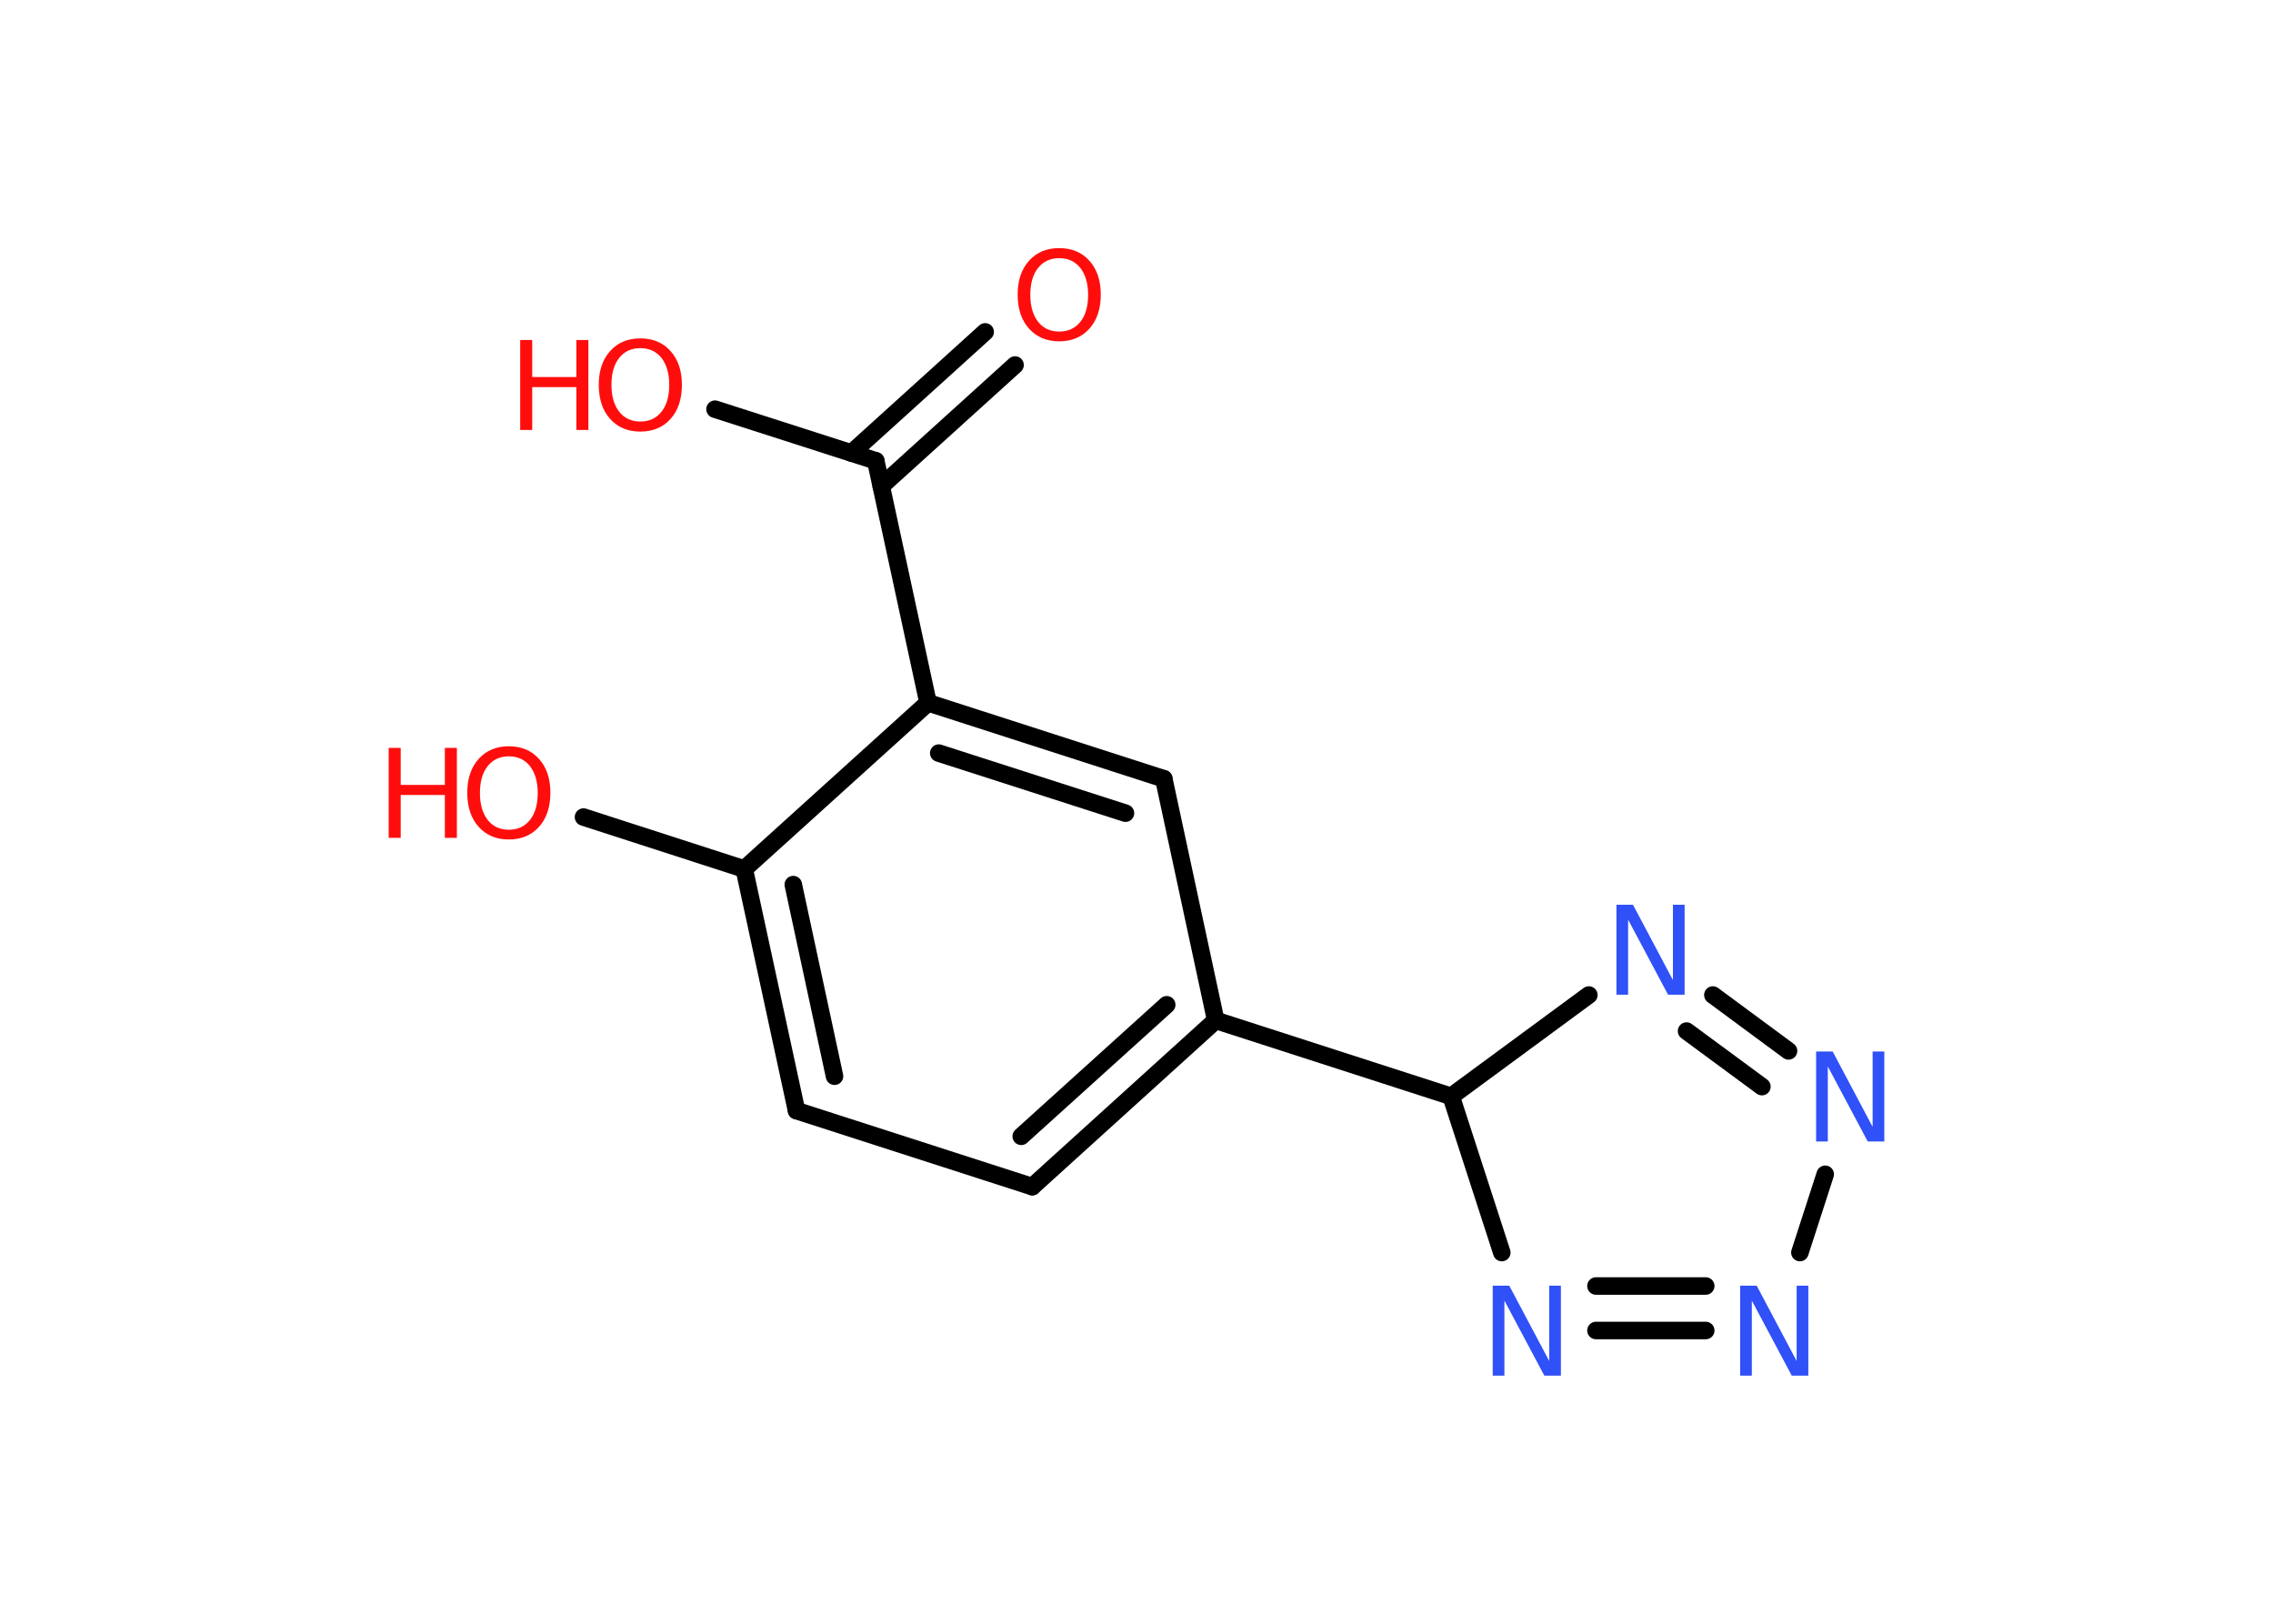<?xml version='1.0' encoding='UTF-8'?>
<!DOCTYPE svg PUBLIC "-//W3C//DTD SVG 1.1//EN" "http://www.w3.org/Graphics/SVG/1.1/DTD/svg11.dtd">
<svg version='1.2' xmlns='http://www.w3.org/2000/svg' xmlns:xlink='http://www.w3.org/1999/xlink' width='70.0mm' height='50.0mm' viewBox='0 0 70.0 50.0'>
  <desc>Generated by the Chemistry Development Kit (http://github.com/cdk)</desc>
  <g stroke-linecap='round' stroke-linejoin='round' stroke='#000000' stroke-width='.54' fill='#FF0D0D'>
    <rect x='.0' y='.0' width='70.0' height='50.0' fill='#FFFFFF' stroke='none'/>
    <g id='mol1' class='mol'>
      <g id='mol1bnd1' class='bond'>
        <line x1='31.26' y1='11.24' x2='27.14' y2='14.97'/>
        <line x1='30.34' y1='10.22' x2='26.22' y2='13.95'/>
      </g>
      <line id='mol1bnd2' class='bond' x1='26.97' y1='14.19' x2='22.02' y2='12.6'/>
      <line id='mol1bnd3' class='bond' x1='26.97' y1='14.19' x2='28.58' y2='21.64'/>
      <g id='mol1bnd4' class='bond'>
        <line x1='35.84' y1='23.98' x2='28.58' y2='21.64'/>
        <line x1='34.66' y1='25.04' x2='28.91' y2='23.19'/>
      </g>
      <line id='mol1bnd5' class='bond' x1='35.84' y1='23.98' x2='37.44' y2='31.42'/>
      <line id='mol1bnd6' class='bond' x1='37.44' y1='31.42' x2='44.69' y2='33.76'/>
      <line id='mol1bnd7' class='bond' x1='44.69' y1='33.76' x2='48.93' y2='30.64'/>
      <g id='mol1bnd8' class='bond'>
        <line x1='55.08' y1='32.36' x2='52.75' y2='30.64'/>
        <line x1='54.26' y1='33.46' x2='51.94' y2='31.75'/>
      </g>
      <line id='mol1bnd9' class='bond' x1='56.21' y1='36.16' x2='55.43' y2='38.57'/>
      <g id='mol1bnd10' class='bond'>
        <line x1='49.15' y1='40.97' x2='52.53' y2='40.97'/>
        <line x1='49.15' y1='39.6' x2='52.53' y2='39.6'/>
      </g>
      <line id='mol1bnd11' class='bond' x1='44.69' y1='33.76' x2='46.25' y2='38.57'/>
      <g id='mol1bnd12' class='bond'>
        <line x1='31.79' y1='36.54' x2='37.44' y2='31.42'/>
        <line x1='31.45' y1='34.99' x2='35.93' y2='30.94'/>
      </g>
      <line id='mol1bnd13' class='bond' x1='31.79' y1='36.54' x2='24.53' y2='34.2'/>
      <g id='mol1bnd14' class='bond'>
        <line x1='22.92' y1='26.76' x2='24.53' y2='34.2'/>
        <line x1='24.43' y1='27.24' x2='25.7' y2='33.14'/>
      </g>
      <line id='mol1bnd15' class='bond' x1='28.58' y1='21.64' x2='22.92' y2='26.76'/>
      <line id='mol1bnd16' class='bond' x1='22.92' y1='26.76' x2='17.97' y2='25.16'/>
      <path id='mol1atm1' class='atom' d='M32.62 7.95q-.41 .0 -.65 .3q-.24 .3 -.24 .83q.0 .52 .24 .83q.24 .3 .65 .3q.41 .0 .65 -.3q.24 -.3 .24 -.83q.0 -.52 -.24 -.83q-.24 -.3 -.65 -.3zM32.62 7.64q.58 .0 .93 .39q.35 .39 .35 1.04q.0 .66 -.35 1.05q-.35 .39 -.93 .39q-.58 .0 -.93 -.39q-.35 -.39 -.35 -1.05q.0 -.65 .35 -1.04q.35 -.39 .93 -.39z' stroke='none'/>
      <g id='mol1atm3' class='atom'>
        <path d='M19.72 10.72q-.41 .0 -.65 .3q-.24 .3 -.24 .83q.0 .52 .24 .83q.24 .3 .65 .3q.41 .0 .65 -.3q.24 -.3 .24 -.83q.0 -.52 -.24 -.83q-.24 -.3 -.65 -.3zM19.72 10.42q.58 .0 .93 .39q.35 .39 .35 1.04q.0 .66 -.35 1.05q-.35 .39 -.93 .39q-.58 .0 -.93 -.39q-.35 -.39 -.35 -1.05q.0 -.65 .35 -1.04q.35 -.39 .93 -.39z' stroke='none'/>
        <path d='M16.02 10.47h.37v1.14h1.36v-1.14h.37v2.77h-.37v-1.32h-1.36v1.32h-.37v-2.77z' stroke='none'/>
      </g>
      <path id='mol1atm8' class='atom' d='M49.79 27.86h.5l1.23 2.32v-2.32h.36v2.77h-.51l-1.23 -2.31v2.31h-.36v-2.77z' stroke='none' fill='#3050F8'/>
      <path id='mol1atm9' class='atom' d='M55.94 32.38h.5l1.23 2.32v-2.32h.36v2.77h-.51l-1.23 -2.31v2.31h-.36v-2.77z' stroke='none' fill='#3050F8'/>
      <path id='mol1atm10' class='atom' d='M53.6 39.59h.5l1.23 2.32v-2.32h.36v2.77h-.51l-1.23 -2.31v2.31h-.36v-2.77z' stroke='none' fill='#3050F8'/>
      <path id='mol1atm11' class='atom' d='M45.98 39.59h.5l1.23 2.32v-2.32h.36v2.77h-.51l-1.23 -2.31v2.31h-.36v-2.77z' stroke='none' fill='#3050F8'/>
      <g id='mol1atm15' class='atom'>
        <path d='M15.67 23.29q-.41 .0 -.65 .3q-.24 .3 -.24 .83q.0 .52 .24 .83q.24 .3 .65 .3q.41 .0 .65 -.3q.24 -.3 .24 -.83q.0 -.52 -.24 -.83q-.24 -.3 -.65 -.3zM15.67 22.98q.58 .0 .93 .39q.35 .39 .35 1.04q.0 .66 -.35 1.05q-.35 .39 -.93 .39q-.58 .0 -.93 -.39q-.35 -.39 -.35 -1.05q.0 -.65 .35 -1.04q.35 -.39 .93 -.39z' stroke='none'/>
        <path d='M11.97 23.03h.37v1.14h1.36v-1.14h.37v2.77h-.37v-1.32h-1.36v1.32h-.37v-2.77z' stroke='none'/>
      </g>
    </g>
  </g>
</svg>
